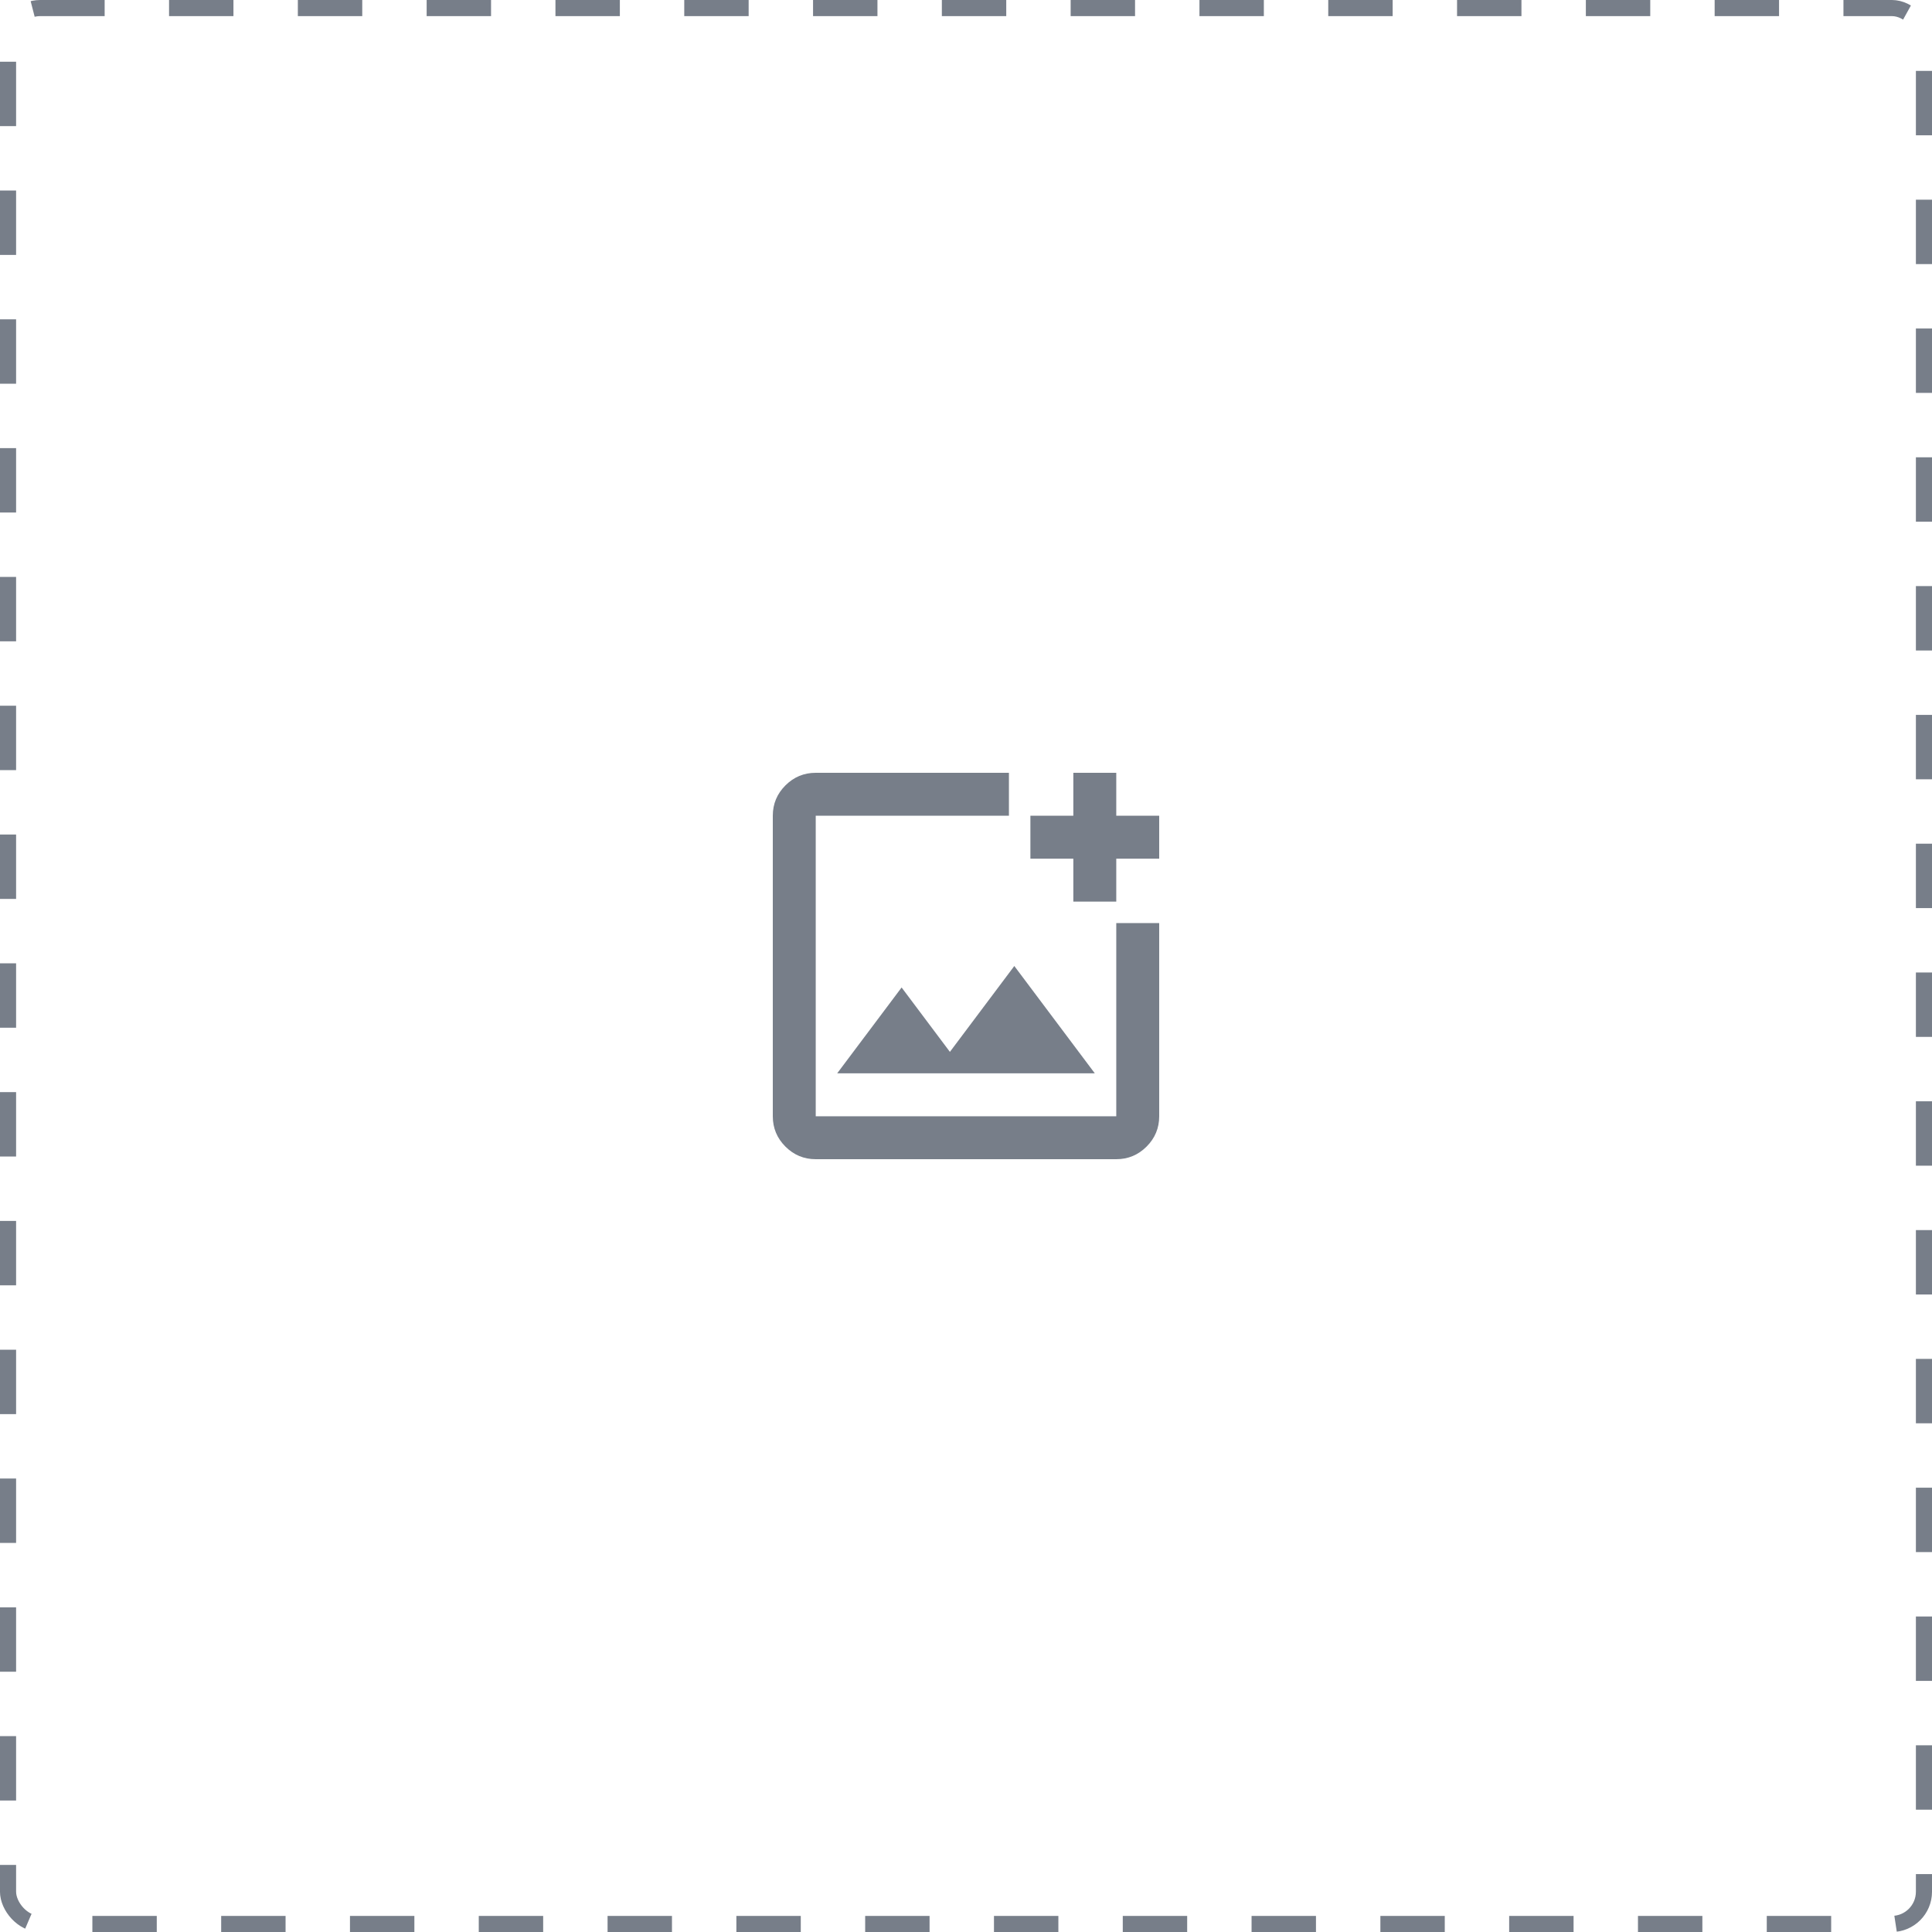 <svg width="240" height="240" viewBox="0 0 240 240" fill="none" xmlns="http://www.w3.org/2000/svg">
<rect x="1" y="1" width="238" height="238" rx="4" stroke="#777E89" stroke-width="2" stroke-dasharray="8 8"/>
<mask id="mask0_13_1592" style="mask-type:alpha" maskUnits="userSpaceOnUse" x="88" y="88" width="64" height="64">
<rect x="88" y="88" width="64" height="64" fill="#D9D9D9"/>
</mask>
<g mask="url(#mask0_13_1592)">
<path d="M101.333 144C99.867 144 98.611 143.478 97.567 142.433C96.522 141.389 96 140.133 96 138.667V101.333C96 99.867 96.522 98.611 97.567 97.567C98.611 96.522 99.867 96 101.333 96H125.333V101.333H101.333V138.667H138.667V114.667H144V138.667C144 140.133 143.478 141.389 142.433 142.433C141.389 143.478 140.133 144 138.667 144H101.333ZM133.333 112V106.667H128V101.333H133.333V96H138.667V101.333H144V106.667H138.667V112H133.333ZM104 133.333H136L126 120L118 130.667L112 122.667L104 133.333Z" fill="#777E89"/>
</g>
</svg>
